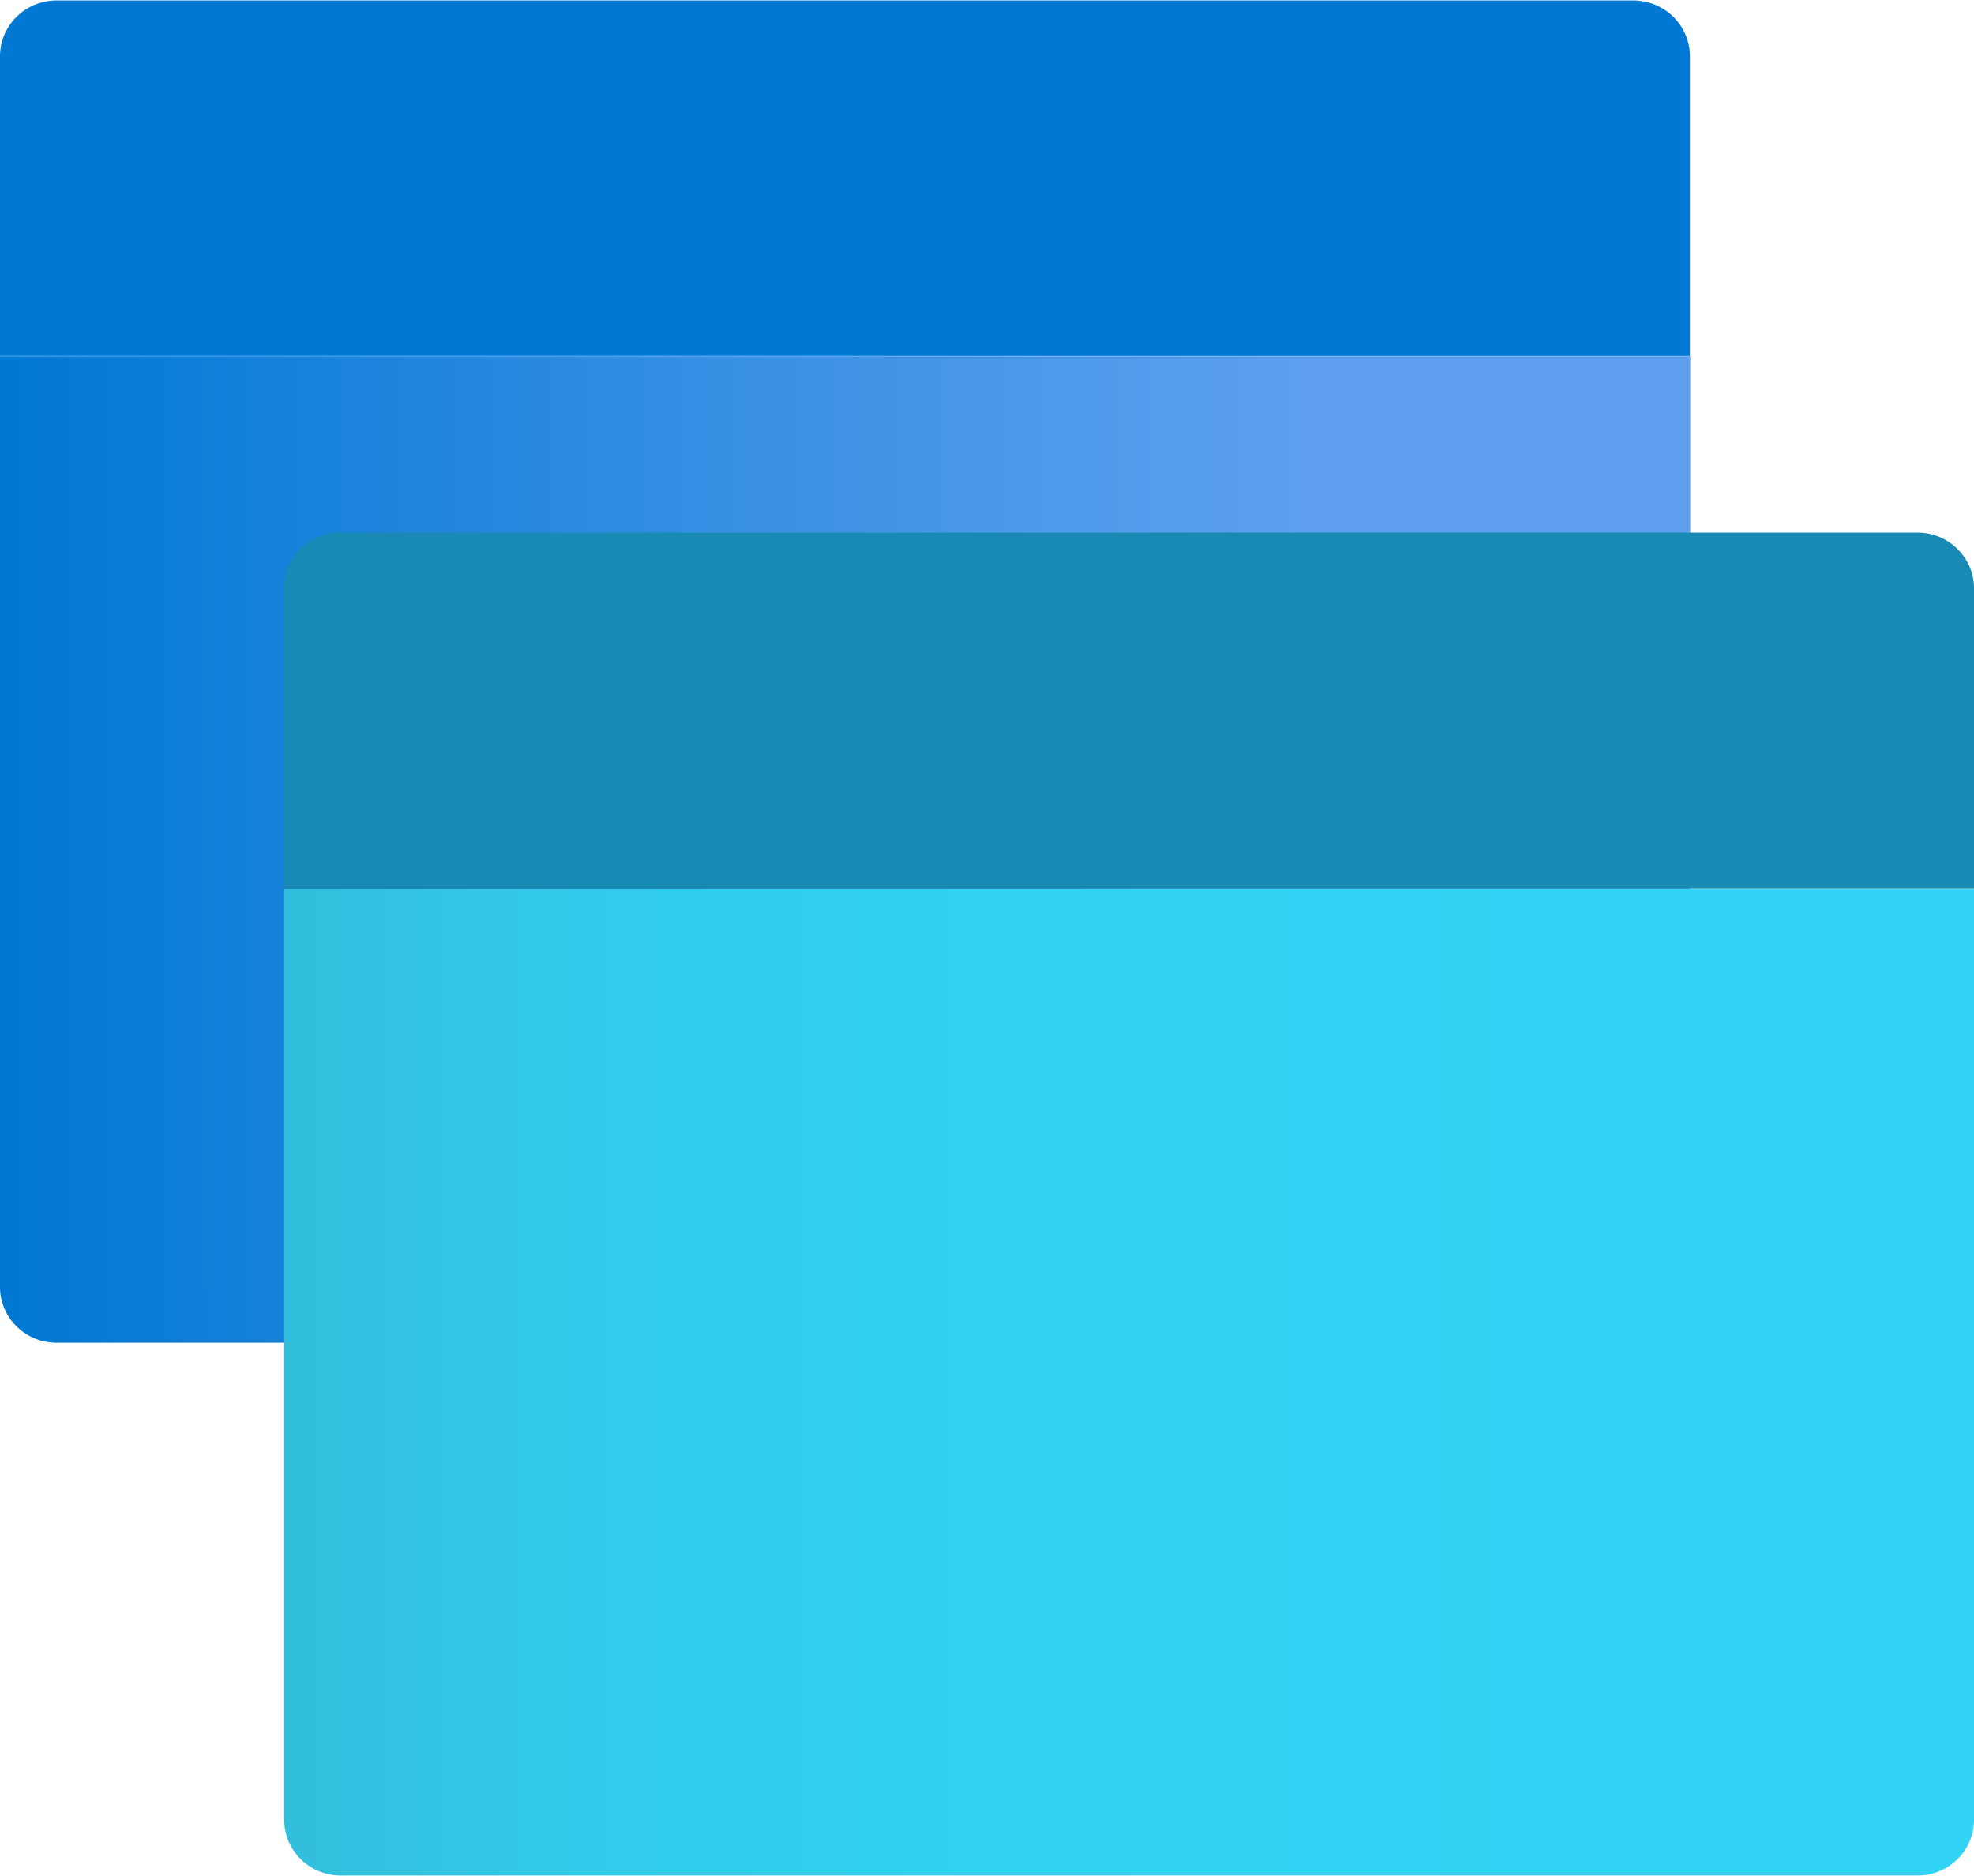 <?xml version="1.0" encoding="UTF-8" standalone="no"?>
<!-- Generated by Microsoft Visio, SVG Export CloudTest Image.svg Page-1 -->

<svg
   xmlns:dc="http://purl.org/dc/elements/1.1/"
   xmlns:cc="http://creativecommons.org/ns#"
   xmlns:rdf="http://www.w3.org/1999/02/22-rdf-syntax-ns#"
   xmlns:svg="http://www.w3.org/2000/svg"
   xmlns="http://www.w3.org/2000/svg"
   xmlns:sodipodi="http://sodipodi.sourceforge.net/DTD/sodipodi-0.dtd"
   xmlns:inkscape="http://www.inkscape.org/namespaces/inkscape"
   width="0.787in"
   height="0.748in"
   viewBox="0 0 56.689 53.85"
   xml:space="preserve"
   class="st5"
   version="1.1"
   id="svg51"
   sodipodi:docname="CloudTest Image.svg"
   style="font-size:12px;overflow:visible;color-interpolation-filters:sRGB;fill:none;fill-rule:evenodd;stroke-linecap:square;stroke-miterlimit:3"
   inkscape:version="0.92.5 (2060ec1f9f, 2020-04-08)"><sodipodi:namedview
   pagecolor="#ffffff"
   bordercolor="#666666"
   borderopacity="1"
   objecttolerance="10"
   gridtolerance="10"
   guidetolerance="10"
   inkscape:pageopacity="0"
   inkscape:pageshadow="2"
   inkscape:window-width="640"
   inkscape:window-height="480"
   id="namedview53"
   showgrid="false"
   inkscape:zoom="1.4523234"
   inkscape:cx="37.795237"
   inkscape:cy="35.889642"
   inkscape:window-x="0"
   inkscape:window-y="0"
   inkscape:window-maximized="0"
   inkscape:current-layer="svg51" />
	<style
   type="text/css"
   id="style2">
	<![CDATA[
		.st1 {fill:url(#grad0-6);stroke:none;stroke-linecap:butt;stroke-width:34}
		.st2 {fill:#0078d4;stroke:none;stroke-linecap:butt;stroke-width:34}
		.st3 {fill:url(#grad0-12);stroke:none;stroke-linecap:butt;stroke-width:34}
		.st4 {fill:#198ab3;stroke:none;stroke-linecap:butt;stroke-width:34}
		.st5 {fill:none;fill-rule:evenodd;font-size:12px;overflow:visible;stroke-linecap:square;stroke-miterlimit:3}
	]]>
	</style>

	<defs
   id="Patterns_And_Gradients">
		<linearGradient
   id="grad0-6"
   x1="0"
   y1="122.44"
   x2="37.083"
   y2="122.44"
   gradientTransform="scale(1.309,0.764)"
   gradientUnits="userSpaceOnUse">
			<stop
   offset="0"
   stop-color="#0078d4"
   stop-opacity="1"
   id="stop4" />
			<stop
   offset="0.5"
   stop-color="#4093e6"
   stop-opacity="1"
   id="stop6" />
			<stop
   offset="0.775"
   stop-color="#5ea0ef"
   stop-opacity="1"
   id="stop8" />
		</linearGradient>
		<linearGradient
   id="grad0-12"
   x1="0"
   y1="122.44"
   x2="37.083"
   y2="122.44"
   gradientTransform="scale(1.309,0.764)"
   gradientUnits="userSpaceOnUse">
			<stop
   offset="0"
   stop-color="#32bedd"
   stop-opacity="1"
   id="stop11" />
			<stop
   offset="0.175"
   stop-color="#32caea"
   stop-opacity="1"
   id="stop13" />
			<stop
   offset="0.41"
   stop-color="#32d2f2"
   stop-opacity="1"
   id="stop15" />
			<stop
   offset="0.775"
   stop-color="#32d4f5"
   stop-opacity="1"
   id="stop17" />
		</linearGradient>
	</defs>
	<g
   id="g49"
   transform="translate(-34,-34.005)">
		<title
   id="title21">Page-1</title>
		<g
   id="group14283-1"
   transform="translate(34,-34.016)">
			<title
   id="title23">CloudTest Image.14283</title>
			<g
   id="group14284-2">
				<title
   id="title25">MsPortalFx.base.images-19</title>
				<g
   id="shape14285-3"
   transform="translate(0,-15.302)">
					<title
   id="title27">Sheet.14285</title>
					<path
   d="m 0,93.54 h 48.54 v 26.73 a 1.623,1.603 0 0 1 -1.62,1.6 H 1.62 A 1.623,1.603 0 0 1 0,120.27 Z"
   class="st1"
   id="path29"
   inkscape:connector-curvature="0"
   style="fill:url(#grad0-6);stroke:none;stroke-width:34;stroke-linecap:butt" />
				</g>
				<g
   id="shape14286-7"
   transform="translate(0,-43.64)">
					<title
   id="title32">Sheet.14286</title>
					<path
   d="M 1.63,111.66 H 46.9 a 1.623,1.603 0 0 1 1.63,1.6 v 8.61 H 0 v -8.61 a 1.623,1.603 0 0 1 1.63,-1.6 z"
   class="st2"
   id="path34"
   inkscape:connector-curvature="0"
   style="fill:#0078d4;stroke:none;stroke-width:34;stroke-linecap:butt" />
				</g>
				<g
   id="shape14287-9"
   transform="translate(8.15)">
					<title
   id="title37">Sheet.14287</title>
					<path
   d="m 0,93.54 h 48.54 v 26.73 a 1.623,1.603 0 0 1 -1.62,1.6 H 1.63 a 1.623,1.603 0 0 1 -1.62,-1.6 V 93.54 Z"
   class="st3"
   id="path39"
   inkscape:connector-curvature="0"
   style="fill:url(#grad0-12);stroke:none;stroke-width:34;stroke-linecap:butt" />
				</g>
				<g
   id="shape14288-13"
   transform="translate(8.15,-28.338)">
					<title
   id="title42">Sheet.14288</title>
					<path
   d="m 1.64,111.64 h 45.27 a 1.623,1.603 0 0 1 1.63,1.6 v 8.63 H 0 v -8.63 a 1.623,1.603 0 0 1 1.64,-1.6 z"
   class="st4"
   id="path44"
   inkscape:connector-curvature="0"
   style="fill:#198ab3;stroke:none;stroke-width:34;stroke-linecap:butt" />
				</g>
			</g>
		</g>
	</g>
</svg>